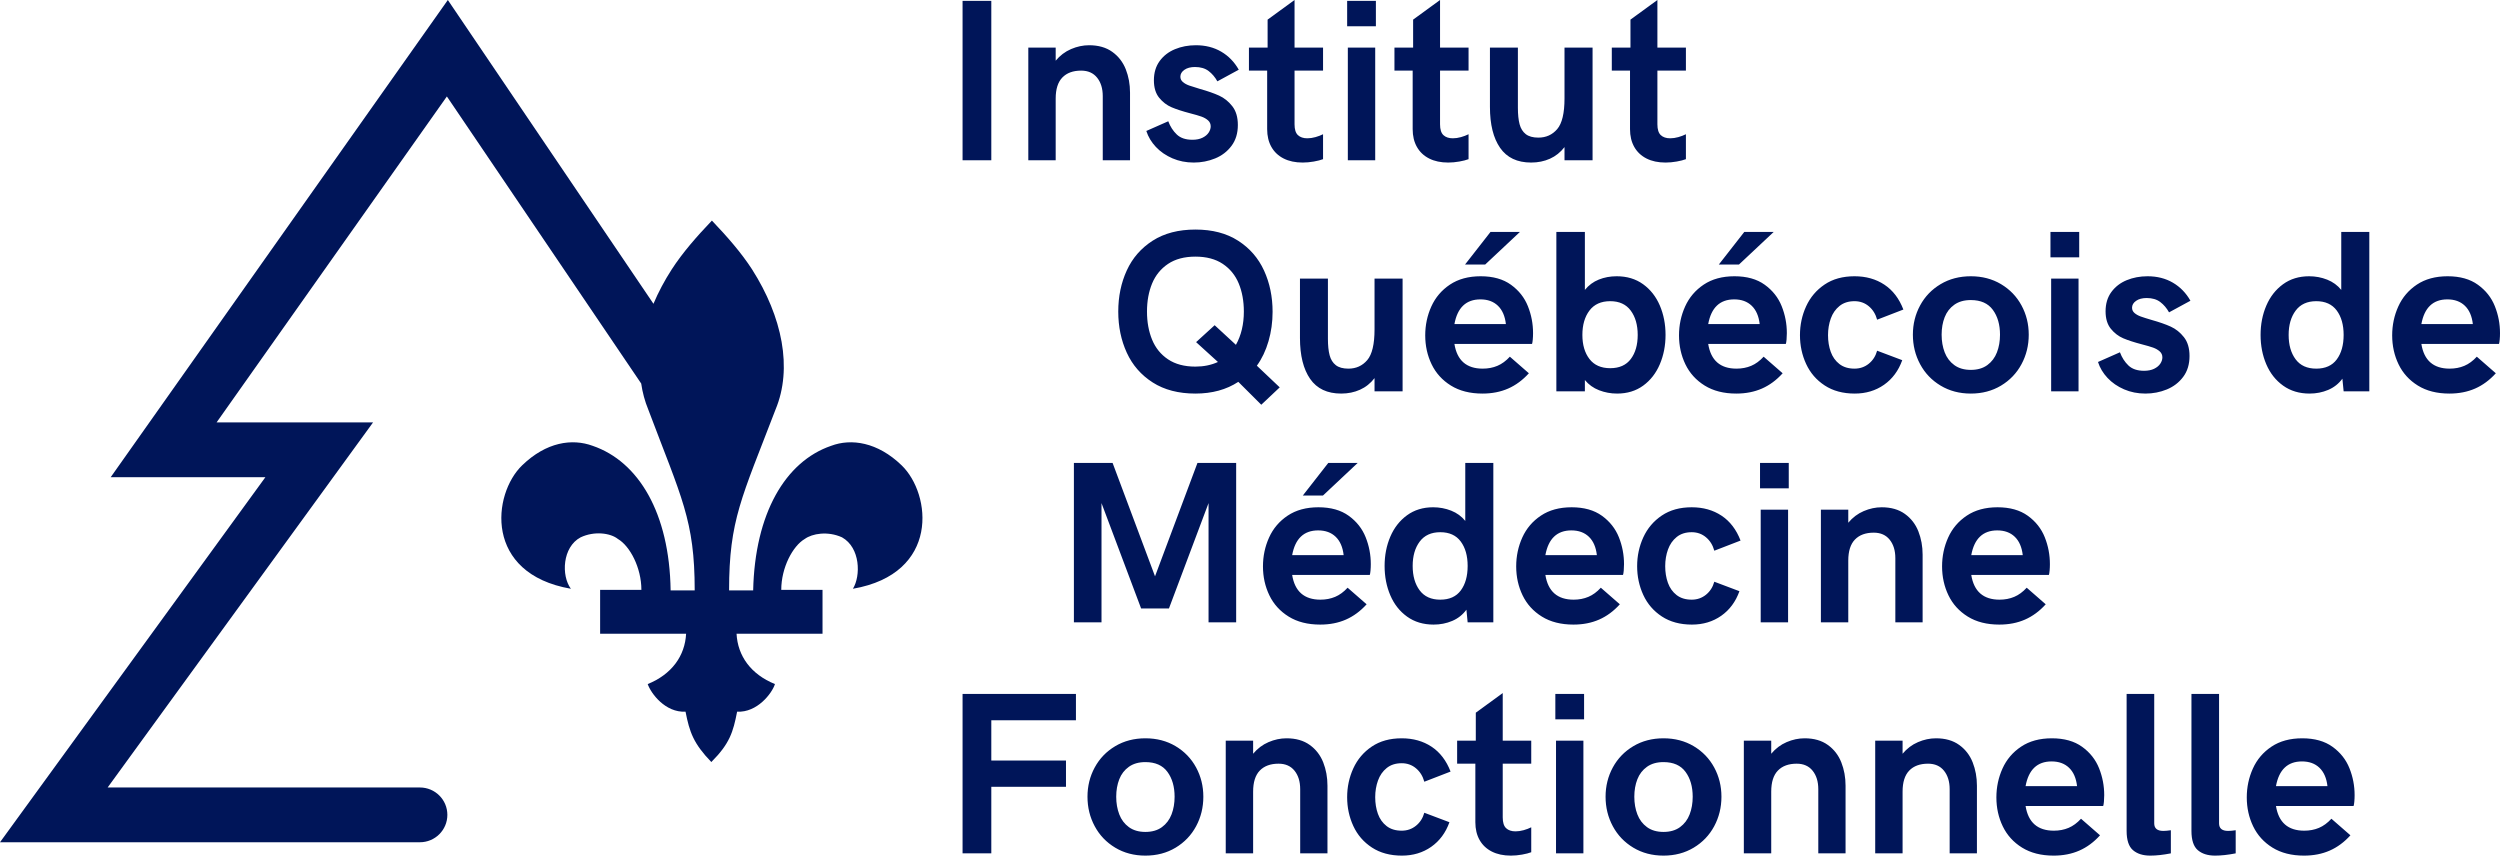 <svg xmlns="http://www.w3.org/2000/svg" width="300" height="103" viewBox="0 0 300 103">
  <g fill="#001559" fill-rule="evenodd">
    <path d="M115.508,19.235 L115.508,0.108 L118.957,0.108 L118.957,19.235 L115.508,19.235 Z M123.397,5.712 L126.682,5.712 L126.682,7.283 C127.198,6.66 127.814,6.195 128.529,5.888 C129.244,5.582 129.964,5.428 130.688,5.428 C131.81,5.428 132.74,5.694 133.478,6.227 C134.216,6.759 134.754,7.456 135.094,8.318 C135.433,9.18 135.603,10.112 135.603,11.113 L135.603,19.235 L132.331,19.235 L132.331,11.533 C132.331,10.622 132.104,9.884 131.652,9.32 C131.199,8.756 130.561,8.474 129.737,8.474 C128.769,8.474 128.017,8.749 127.483,9.3 C126.949,9.85 126.682,10.694 126.682,11.831 L126.682,19.235 L123.397,19.235 L123.397,5.712 Z M140.688,18.998 C139.905,18.66 139.244,18.204 138.705,17.631 C138.167,17.058 137.784,16.42 137.558,15.716 L140.192,14.552 C140.427,15.183 140.767,15.711 141.21,16.135 C141.654,16.56 142.278,16.772 143.084,16.772 C143.564,16.772 143.969,16.69 144.299,16.528 C144.63,16.366 144.876,16.16 145.039,15.912 C145.202,15.664 145.284,15.413 145.284,15.161 C145.284,14.872 145.177,14.633 144.965,14.443 C144.752,14.254 144.487,14.103 144.17,13.99 C143.853,13.877 143.396,13.744 142.799,13.591 C141.903,13.356 141.167,13.117 140.593,12.873 C140.018,12.629 139.52,12.248 139.099,11.729 C138.678,11.21 138.468,10.513 138.468,9.638 C138.468,8.726 138.699,7.955 139.16,7.323 C139.622,6.692 140.235,6.218 141,5.902 C141.765,5.586 142.6,5.428 143.505,5.428 C144.655,5.428 145.668,5.685 146.546,6.2 C147.424,6.714 148.126,7.436 148.651,8.366 L146.085,9.76 C145.804,9.254 145.453,8.842 145.032,8.521 C144.612,8.201 144.066,8.041 143.396,8.041 C142.871,8.041 142.448,8.153 142.127,8.379 C141.806,8.605 141.645,8.88 141.645,9.205 C141.645,9.457 141.744,9.67 141.944,9.841 C142.143,10.012 142.394,10.152 142.697,10.261 C143,10.369 143.428,10.504 143.98,10.667 C144.913,10.928 145.682,11.197 146.288,11.472 C146.895,11.747 147.422,12.169 147.87,12.738 C148.318,13.306 148.542,14.06 148.542,14.998 C148.542,15.991 148.289,16.826 147.782,17.503 C147.275,18.179 146.619,18.683 145.813,19.012 C145.008,19.341 144.152,19.506 143.247,19.506 C142.324,19.506 141.471,19.337 140.688,18.998 Z M154.034,19.019 C153.396,18.694 152.907,18.231 152.568,17.631 C152.229,17.031 152.059,16.32 152.059,15.499 L152.059,8.474 L149.873,8.474 L149.873,5.712 L152.113,5.712 L152.113,2.355 L155.345,0 L155.345,5.712 L158.766,5.712 L158.766,8.474 L155.345,8.474 L155.345,14.917 C155.345,15.531 155.48,15.964 155.752,16.217 C156.023,16.469 156.399,16.596 156.879,16.596 C157.196,16.596 157.522,16.548 157.856,16.454 C158.191,16.359 158.495,16.244 158.766,16.108 L158.766,19.1 C158.486,19.208 158.117,19.303 157.66,19.384 C157.202,19.465 156.757,19.506 156.322,19.506 C155.435,19.506 154.673,19.344 154.034,19.019 Z M161.658,3.154 L161.658,0.108 L165.107,0.108 L165.107,3.154 L161.658,3.154 Z M161.74,19.235 L161.74,5.712 L165.025,5.712 L165.025,19.235 L161.74,19.235 Z M171.495,19.019 C170.857,18.694 170.368,18.231 170.029,17.631 C169.689,17.031 169.52,16.32 169.52,15.499 L169.52,8.474 L167.334,8.474 L167.334,5.712 L169.574,5.712 L169.574,2.355 L172.805,0 L172.805,5.712 L176.227,5.712 L176.227,8.474 L172.805,8.474 L172.805,14.917 C172.805,15.531 172.941,15.964 173.213,16.217 C173.484,16.469 173.86,16.596 174.34,16.596 C174.656,16.596 174.982,16.548 175.317,16.454 C175.652,16.359 175.955,16.244 176.227,16.108 L176.227,19.1 C175.946,19.208 175.577,19.303 175.12,19.384 C174.663,19.465 174.217,19.506 173.783,19.506 C172.896,19.506 172.133,19.344 171.495,19.019 Z M180.015,17.746 C179.2,16.573 178.793,14.935 178.793,12.833 L178.793,5.712 L182.147,5.712 L182.147,12.941 C182.147,13.735 182.215,14.389 182.35,14.904 C182.486,15.418 182.733,15.815 183.09,16.095 C183.448,16.375 183.953,16.514 184.604,16.514 C185.528,16.514 186.281,16.174 186.865,15.492 C187.449,14.811 187.741,13.582 187.741,11.804 L187.741,5.712 L191.108,5.712 L191.108,19.235 L187.741,19.235 L187.741,17.652 C187.261,18.274 186.679,18.739 185.996,19.046 C185.313,19.353 184.559,19.506 183.735,19.506 C182.07,19.506 180.83,18.919 180.015,17.746 Z M197.578,19.019 C196.939,18.694 196.451,18.231 196.111,17.631 C195.772,17.031 195.602,16.32 195.602,15.499 L195.602,8.474 L193.416,8.474 L193.416,5.712 L195.656,5.712 L195.656,2.355 L198.888,0 L198.888,5.712 L202.309,5.712 L202.309,8.474 L198.888,8.474 L198.888,14.917 C198.888,15.531 199.024,15.964 199.295,16.217 C199.567,16.469 199.942,16.596 200.422,16.596 C200.739,16.596 201.065,16.548 201.4,16.454 C201.735,16.359 202.038,16.244 202.309,16.108 L202.309,19.1 C202.029,19.208 201.66,19.303 201.203,19.384 C200.746,19.465 200.3,19.506 199.865,19.506 C198.978,19.506 198.216,19.344 197.578,19.019 Z M148.597,45.821 C147.166,46.759 145.451,47.229 143.451,47.229 C141.423,47.229 139.715,46.784 138.325,45.895 C136.936,45.006 135.899,43.817 135.216,42.328 C134.532,40.839 134.191,39.192 134.191,37.388 C134.191,35.583 134.532,33.936 135.216,32.447 C135.899,30.958 136.936,29.769 138.325,28.88 C139.715,27.991 141.423,27.547 143.451,27.547 C145.478,27.547 147.187,27.993 148.576,28.887 C149.966,29.78 151.002,30.974 151.685,32.467 C152.369,33.961 152.711,35.61 152.711,37.415 C152.711,38.642 152.548,39.817 152.222,40.941 C151.896,42.064 151.43,43.046 150.823,43.885 L153.566,46.484 L151.353,48.569 L148.597,45.821 Z M146.153,43.438 L143.532,41.056 L145.759,39.026 L148.311,41.381 C148.945,40.244 149.262,38.913 149.262,37.388 C149.262,36.133 149.058,35.012 148.651,34.024 C148.244,33.036 147.605,32.251 146.736,31.668 C145.867,31.086 144.772,30.795 143.451,30.795 C142.129,30.795 141.034,31.086 140.165,31.668 C139.296,32.251 138.658,33.036 138.25,34.024 C137.843,35.012 137.639,36.133 137.639,37.388 C137.639,38.642 137.843,39.766 138.25,40.758 C138.658,41.751 139.296,42.538 140.165,43.12 C141.034,43.702 142.129,43.993 143.451,43.993 C144.446,43.993 145.347,43.808 146.153,43.438 Z M157.218,45.469 C156.404,44.296 155.996,42.658 155.996,40.555 L155.996,33.435 L159.35,33.435 L159.35,40.663 C159.35,41.458 159.418,42.112 159.554,42.626 C159.689,43.141 159.936,43.538 160.294,43.817 C160.651,44.097 161.156,44.237 161.808,44.237 C162.731,44.237 163.484,43.896 164.068,43.215 C164.652,42.534 164.944,41.304 164.944,39.526 L164.944,33.435 L168.311,33.435 L168.311,46.958 L164.944,46.958 L164.944,45.374 C164.464,45.997 163.883,46.462 163.199,46.768 C162.516,47.075 161.762,47.229 160.939,47.229 C159.273,47.229 158.033,46.642 157.218,45.469 Z M174.109,46.268 C173.077,45.627 172.305,44.776 171.794,43.716 C171.282,42.656 171.027,41.498 171.027,40.244 C171.027,39.016 171.271,37.861 171.76,36.778 C172.249,35.696 172.993,34.82 173.993,34.152 C174.994,33.485 176.222,33.151 177.68,33.151 C179.164,33.151 180.377,33.491 181.318,34.173 C182.26,34.854 182.936,35.711 183.348,36.745 C183.76,37.778 183.966,38.854 183.966,39.973 C183.966,40.244 183.955,40.503 183.932,40.751 C183.91,41 183.88,41.173 183.844,41.273 L174.53,41.273 C174.847,43.249 175.978,44.237 177.924,44.237 C178.567,44.237 179.155,44.124 179.689,43.899 C180.223,43.673 180.721,43.308 181.183,42.802 L183.464,44.792 C182.721,45.613 181.893,46.225 180.979,46.626 C180.065,47.028 179.037,47.229 177.897,47.229 C176.403,47.229 175.141,46.908 174.109,46.268 Z M180.707,38.89 C180.599,37.934 180.28,37.2 179.75,36.69 C179.221,36.181 178.522,35.926 177.653,35.926 C175.933,35.926 174.892,36.914 174.53,38.89 L180.707,38.89 Z M175.806,31.743 L178.861,27.831 L182.391,27.831 L178.223,31.743 L175.806,31.743 Z M191.889,46.829 C191.205,46.563 190.637,46.155 190.185,45.604 L190.185,46.958 L186.763,46.958 L186.763,27.831 L190.185,27.831 L190.185,34.789 C190.637,34.229 191.194,33.816 191.855,33.55 C192.515,33.284 193.231,33.151 194,33.151 C195.231,33.151 196.288,33.469 197.17,34.105 C198.053,34.741 198.723,35.594 199.18,36.663 C199.637,37.733 199.865,38.908 199.865,40.19 C199.865,41.462 199.637,42.635 199.18,43.709 C198.723,44.783 198.057,45.638 197.184,46.274 C196.31,46.91 195.267,47.229 194.054,47.229 C193.294,47.229 192.572,47.095 191.889,46.829 Z M195.697,43.08 C196.249,42.344 196.525,41.381 196.525,40.19 C196.525,38.998 196.247,38.026 195.69,37.273 C195.134,36.519 194.312,36.142 193.226,36.142 C192.131,36.142 191.3,36.517 190.735,37.266 C190.169,38.015 189.886,38.989 189.886,40.19 C189.886,41.381 190.169,42.344 190.735,43.08 C191.3,43.815 192.131,44.183 193.226,44.183 C194.321,44.183 195.145,43.815 195.697,43.08 Z M204.563,46.268 C203.531,45.627 202.76,44.776 202.248,43.716 C201.737,42.656 201.481,41.498 201.481,40.244 C201.481,39.016 201.726,37.861 202.214,36.778 C202.703,35.696 203.448,34.82 204.448,34.152 C205.448,33.485 206.677,33.151 208.134,33.151 C209.619,33.151 210.832,33.491 211.773,34.173 C212.714,34.854 213.391,35.711 213.803,36.745 C214.215,37.778 214.421,38.854 214.421,39.973 C214.421,40.244 214.409,40.503 214.387,40.751 C214.364,41 214.335,41.173 214.298,41.273 L204.984,41.273 C205.301,43.249 206.432,44.237 208.379,44.237 C209.021,44.237 209.61,44.124 210.144,43.899 C210.678,43.673 211.176,43.308 211.637,42.802 L213.918,44.792 C213.176,45.613 212.348,46.225 211.434,46.626 C210.519,47.028 209.492,47.229 208.351,47.229 C206.858,47.229 205.595,46.908 204.563,46.268 Z M211.162,38.89 C211.053,37.934 210.734,37.2 210.205,36.69 C209.675,36.181 208.976,35.926 208.107,35.926 C206.387,35.926 205.346,36.914 204.984,38.89 L211.162,38.89 Z M206.26,31.743 L209.315,27.831 L212.846,27.831 L208.677,31.743 L206.26,31.743 Z M218.962,46.254 C217.971,45.604 217.229,44.745 216.736,43.675 C216.242,42.606 215.996,41.453 215.996,40.217 C215.996,38.989 216.242,37.837 216.736,36.758 C217.229,35.68 217.967,34.809 218.949,34.146 C219.931,33.482 221.128,33.151 222.54,33.151 C223.916,33.151 225.111,33.487 226.124,34.159 C227.138,34.831 227.899,35.826 228.405,37.144 L225.255,38.362 C225.074,37.694 224.742,37.157 224.258,36.751 C223.773,36.345 223.201,36.142 222.54,36.142 C221.816,36.142 221.216,36.334 220.741,36.718 C220.266,37.101 219.917,37.602 219.695,38.22 C219.474,38.838 219.363,39.504 219.363,40.217 C219.363,40.948 219.471,41.615 219.689,42.22 C219.906,42.825 220.252,43.312 220.727,43.682 C221.203,44.052 221.807,44.237 222.54,44.237 C223.192,44.237 223.762,44.041 224.251,43.648 C224.74,43.256 225.074,42.735 225.255,42.085 L228.27,43.222 C227.817,44.485 227.088,45.469 226.084,46.173 C225.079,46.877 223.907,47.229 222.567,47.229 C221.155,47.229 219.953,46.904 218.962,46.254 Z M232.873,46.274 C231.813,45.638 230.994,44.781 230.415,43.702 C229.836,42.624 229.546,41.444 229.546,40.163 C229.546,38.89 229.836,37.719 230.415,36.65 C230.994,35.58 231.813,34.73 232.873,34.098 C233.932,33.467 235.14,33.151 236.498,33.151 C237.855,33.151 239.064,33.467 240.123,34.098 C241.182,34.73 242.001,35.58 242.58,36.65 C243.16,37.719 243.449,38.89 243.449,40.163 C243.449,41.444 243.16,42.624 242.58,43.702 C242.001,44.781 241.182,45.638 240.123,46.274 C239.064,46.91 237.855,47.229 236.498,47.229 C235.14,47.229 233.932,46.91 232.873,46.274 Z M238.48,43.811 C239.005,43.427 239.39,42.917 239.634,42.281 C239.879,41.645 240.001,40.939 240.001,40.163 C240.001,38.953 239.713,37.958 239.139,37.178 C238.564,36.397 237.684,36.007 236.498,36.007 C235.701,36.007 235.04,36.194 234.515,36.569 C233.99,36.943 233.606,37.442 233.361,38.064 C233.117,38.687 232.995,39.386 232.995,40.163 C232.995,40.939 233.117,41.645 233.361,42.281 C233.606,42.917 233.99,43.427 234.515,43.811 C235.04,44.194 235.701,44.386 236.498,44.386 C237.294,44.386 237.955,44.194 238.48,43.811 Z M246.056,30.877 L246.056,27.831 L249.505,27.831 L249.505,30.877 L246.056,30.877 Z M246.138,46.958 L246.138,33.435 L249.424,33.435 L249.424,46.958 L246.138,46.958 Z M254.889,46.721 C254.106,46.383 253.445,45.927 252.906,45.354 C252.368,44.781 251.985,44.142 251.759,43.438 L254.393,42.274 C254.628,42.906 254.968,43.434 255.411,43.858 C255.855,44.282 256.479,44.494 257.285,44.494 C257.765,44.494 258.17,44.413 258.5,44.251 C258.831,44.088 259.077,43.883 259.24,43.635 C259.403,43.387 259.485,43.136 259.485,42.883 C259.485,42.595 259.378,42.355 259.165,42.166 C258.953,41.976 258.688,41.825 258.371,41.712 C258.054,41.6 257.597,41.467 257,41.313 C256.104,41.079 255.368,40.839 254.793,40.596 C254.219,40.352 253.721,39.971 253.3,39.452 C252.879,38.933 252.669,38.236 252.669,37.361 C252.669,36.449 252.899,35.678 253.361,35.046 C253.823,34.414 254.436,33.94 255.201,33.624 C255.966,33.309 256.801,33.151 257.706,33.151 C258.855,33.151 259.869,33.408 260.747,33.922 C261.625,34.437 262.327,35.159 262.852,36.088 L260.286,37.482 C260.005,36.977 259.654,36.564 259.233,36.244 C258.812,35.923 258.267,35.763 257.597,35.763 C257.072,35.763 256.649,35.876 256.328,36.102 C256.006,36.327 255.846,36.602 255.846,36.927 C255.846,37.18 255.945,37.392 256.144,37.564 C256.344,37.735 256.595,37.875 256.898,37.983 C257.201,38.092 257.629,38.227 258.181,38.389 C259.113,38.651 259.883,38.919 260.489,39.195 C261.096,39.47 261.623,39.892 262.071,40.46 C262.519,41.029 262.743,41.782 262.743,42.721 C262.743,43.714 262.49,44.548 261.983,45.225 C261.476,45.902 260.82,46.405 260.014,46.735 C259.208,47.064 258.353,47.229 257.448,47.229 C256.525,47.229 255.672,47.059 254.889,46.721 Z M284.318,27.831 L284.318,46.958 L281.236,46.958 L281.086,45.442 C280.643,46.046 280.075,46.495 279.382,46.789 C278.69,47.082 277.946,47.229 277.149,47.229 C275.918,47.229 274.859,46.91 273.972,46.274 C273.085,45.638 272.413,44.785 271.956,43.716 C271.498,42.647 271.27,41.471 271.27,40.19 C271.27,38.917 271.498,37.746 271.956,36.677 C272.413,35.608 273.08,34.753 273.958,34.112 C274.836,33.471 275.882,33.151 277.095,33.151 C277.855,33.151 278.577,33.286 279.26,33.557 C279.944,33.828 280.507,34.238 280.951,34.789 L280.951,27.831 L284.318,27.831 Z M280.414,43.127 C280.962,42.387 281.236,41.408 281.236,40.19 C281.236,38.98 280.96,38.004 280.408,37.259 C279.855,36.515 279.036,36.142 277.95,36.142 C276.864,36.142 276.04,36.519 275.479,37.273 C274.918,38.026 274.637,38.998 274.637,40.19 C274.637,41.39 274.915,42.364 275.472,43.114 C276.029,43.863 276.855,44.237 277.95,44.237 C279.045,44.237 279.867,43.867 280.414,43.127 Z M290.143,46.268 C289.111,45.627 288.339,44.776 287.828,43.716 C287.316,42.656 287.061,41.498 287.061,40.244 C287.061,39.016 287.305,37.861 287.794,36.778 C288.283,35.696 289.027,34.82 290.027,34.152 C291.027,33.485 292.256,33.151 293.714,33.151 C295.198,33.151 296.411,33.491 297.352,34.173 C298.294,34.854 298.97,35.711 299.382,36.745 C299.794,37.778 300,38.854 300,39.973 C300,40.244 299.989,40.503 299.966,40.751 C299.943,41 299.914,41.173 299.878,41.273 L290.564,41.273 C290.88,43.249 292.012,44.237 293.958,44.237 C294.601,44.237 295.189,44.124 295.723,43.899 C296.257,43.673 296.755,43.308 297.217,42.802 L299.498,44.792 C298.755,45.613 297.927,46.225 297.013,46.626 C296.099,47.028 295.071,47.229 293.931,47.229 C292.437,47.229 291.175,46.908 290.143,46.268 Z M296.741,38.89 C296.633,37.934 296.314,37.2 295.784,36.69 C295.255,36.181 294.555,35.926 293.686,35.926 C291.967,35.926 290.926,36.914 290.564,38.89 L296.741,38.89 Z M128.868,74.68 L128.868,55.553 L133.512,55.553 L138.603,69.158 L143.695,55.553 L148.339,55.553 L148.339,74.68 L145.026,74.68 L145.026,60.372 L140.274,73.015 L136.933,73.015 L132.181,60.372 L132.181,74.68 L128.868,74.68 Z M154.639,73.99 C153.607,73.349 152.835,72.499 152.324,71.438 C151.812,70.378 151.556,69.221 151.556,67.966 C151.556,66.739 151.801,65.584 152.29,64.501 C152.778,63.418 153.523,62.543 154.523,61.875 C155.523,61.207 156.752,60.873 158.209,60.873 C159.694,60.873 160.907,61.214 161.848,61.895 C162.79,62.577 163.466,63.434 163.878,64.467 C164.29,65.501 164.496,66.577 164.496,67.696 C164.496,67.966 164.485,68.226 164.462,68.474 C164.439,68.722 164.41,68.896 164.374,68.995 L155.059,68.995 C155.376,70.971 156.508,71.96 158.454,71.96 C159.097,71.96 159.685,71.847 160.219,71.621 C160.753,71.396 161.251,71.03 161.712,70.525 L163.994,72.515 C163.251,73.336 162.423,73.947 161.509,74.349 C160.595,74.75 159.567,74.951 158.427,74.951 C156.933,74.951 155.67,74.631 154.639,73.99 Z M161.237,66.613 C161.129,65.656 160.81,64.923 160.28,64.413 C159.751,63.903 159.051,63.648 158.182,63.648 C156.462,63.648 155.422,64.636 155.059,66.613 L161.237,66.613 Z M156.336,59.466 L159.391,55.553 L162.921,55.553 L158.753,59.466 L156.336,59.466 Z M179.2,55.553 L179.2,74.68 L176.118,74.68 L175.969,73.164 C175.525,73.769 174.957,74.218 174.265,74.511 C173.572,74.805 172.828,74.951 172.031,74.951 C170.8,74.951 169.741,74.633 168.854,73.997 C167.967,73.361 167.295,72.508 166.838,71.438 C166.381,70.369 166.152,69.194 166.152,67.912 C166.152,66.64 166.381,65.469 166.838,64.4 C167.295,63.33 167.963,62.475 168.841,61.834 C169.719,61.194 170.764,60.873 171.977,60.873 C172.737,60.873 173.459,61.009 174.143,61.279 C174.826,61.55 175.39,61.961 175.833,62.511 L175.833,55.553 L179.2,55.553 Z M175.297,70.85 C175.844,70.11 176.118,69.131 176.118,67.912 C176.118,66.703 175.842,65.726 175.29,64.982 C174.738,64.237 173.919,63.865 172.833,63.865 C171.746,63.865 170.923,64.242 170.361,64.995 C169.8,65.749 169.52,66.721 169.52,67.912 C169.52,69.112 169.798,70.087 170.355,70.836 C170.911,71.585 171.737,71.96 172.833,71.96 C173.928,71.96 174.749,71.59 175.297,70.85 Z M185.025,73.99 C183.993,73.349 183.222,72.499 182.71,71.438 C182.199,70.378 181.943,69.221 181.943,67.966 C181.943,66.739 182.187,65.584 182.676,64.501 C183.165,63.418 183.91,62.543 184.91,61.875 C185.91,61.207 187.139,60.873 188.596,60.873 C190.081,60.873 191.293,61.214 192.235,61.895 C193.176,62.577 193.853,63.434 194.265,64.467 C194.677,65.501 194.882,66.577 194.882,67.696 C194.882,67.966 194.871,68.226 194.849,68.474 C194.826,68.722 194.796,68.896 194.76,68.995 L185.446,68.995 C185.763,70.971 186.894,71.96 188.84,71.96 C189.483,71.96 190.071,71.847 190.606,71.621 C191.14,71.396 191.637,71.03 192.099,70.525 L194.38,72.515 C193.638,73.336 192.81,73.947 191.895,74.349 C190.981,74.75 189.954,74.951 188.813,74.951 C187.32,74.951 186.057,74.631 185.025,73.99 Z M191.624,66.613 C191.515,65.656 191.196,64.923 190.667,64.413 C190.137,63.903 189.438,63.648 188.569,63.648 C186.849,63.648 185.808,64.636 185.446,66.613 L191.624,66.613 Z M199.424,73.977 C198.433,73.327 197.691,72.467 197.197,71.398 C196.704,70.328 196.457,69.176 196.457,67.939 C196.457,66.712 196.704,65.559 197.197,64.481 C197.691,63.402 198.428,62.532 199.411,61.868 C200.393,61.205 201.59,60.873 203.002,60.873 C204.378,60.873 205.573,61.209 206.586,61.882 C207.6,62.554 208.36,63.549 208.867,64.867 L205.717,66.085 C205.536,65.417 205.204,64.88 204.719,64.474 C204.235,64.068 203.663,63.865 203.002,63.865 C202.278,63.865 201.678,64.057 201.203,64.44 C200.728,64.824 200.379,65.325 200.157,65.943 C199.936,66.561 199.825,67.226 199.825,67.939 C199.825,68.67 199.933,69.338 200.151,69.943 C200.368,70.547 200.714,71.035 201.189,71.405 C201.664,71.775 202.269,71.96 203.002,71.96 C203.654,71.96 204.224,71.763 204.713,71.371 C205.201,70.978 205.536,70.457 205.717,69.807 L208.732,70.944 C208.279,72.208 207.55,73.191 206.546,73.895 C205.541,74.599 204.369,74.951 203.029,74.951 C201.617,74.951 200.415,74.626 199.424,73.977 Z M211.203,58.599 L211.203,55.553 L214.651,55.553 L214.651,58.599 L211.203,58.599 Z M211.284,74.68 L211.284,61.158 L214.57,61.158 L214.57,74.68 L211.284,74.68 Z M218.507,61.158 L221.793,61.158 L221.793,62.728 C222.309,62.105 222.925,61.64 223.64,61.334 C224.355,61.027 225.074,60.873 225.799,60.873 C226.921,60.873 227.851,61.14 228.589,61.672 C229.327,62.204 229.865,62.902 230.205,63.763 C230.544,64.625 230.714,65.557 230.714,66.559 L230.714,74.68 L227.441,74.68 L227.441,66.978 C227.441,66.067 227.215,65.329 226.763,64.765 C226.31,64.201 225.672,63.919 224.848,63.919 C223.88,63.919 223.128,64.194 222.594,64.745 C222.06,65.295 221.793,66.139 221.793,67.276 L221.793,74.68 L218.507,74.68 L218.507,61.158 Z M236.131,73.99 C235.099,73.349 234.328,72.499 233.816,71.438 C233.305,70.378 233.049,69.221 233.049,67.966 C233.049,66.739 233.293,65.584 233.782,64.501 C234.271,63.418 235.015,62.543 236.016,61.875 C237.016,61.207 238.245,60.873 239.702,60.873 C241.187,60.873 242.399,61.214 243.341,61.895 C244.282,62.577 244.959,63.434 245.371,64.467 C245.783,65.501 245.988,66.577 245.988,67.696 C245.988,67.966 245.977,68.226 245.954,68.474 C245.932,68.722 245.902,68.896 245.866,68.995 L236.552,68.995 C236.869,70.971 238,71.96 239.946,71.96 C240.589,71.96 241.177,71.847 241.712,71.621 C242.246,71.396 242.743,71.03 243.205,70.525 L245.486,72.515 C244.744,73.336 243.916,73.947 243.001,74.349 C242.087,74.75 241.06,74.951 239.919,74.951 C238.426,74.951 237.163,74.631 236.131,73.99 Z M242.73,66.613 C242.621,65.656 242.302,64.923 241.773,64.413 C241.243,63.903 240.544,63.648 239.675,63.648 C237.955,63.648 236.914,64.636 236.552,66.613 L242.73,66.613 Z M115.508,102.403 L115.508,83.276 L129.113,83.276 L129.113,86.43 L118.957,86.43 L118.957,91.263 L127.918,91.263 L127.918,94.417 L118.957,94.417 L118.957,102.403 L115.508,102.403 Z M133.824,101.719 C132.765,101.083 131.946,100.226 131.367,99.148 C130.787,98.069 130.498,96.889 130.498,95.608 C130.498,94.335 130.787,93.164 131.367,92.095 C131.946,91.026 132.765,90.175 133.824,89.543 C134.883,88.912 136.092,88.596 137.449,88.596 C138.807,88.596 140.016,88.912 141.075,89.543 C142.134,90.175 142.953,91.026 143.532,92.095 C144.111,93.164 144.401,94.335 144.401,95.608 C144.401,96.889 144.111,98.069 143.532,99.148 C142.953,100.226 142.134,101.083 141.075,101.719 C140.016,102.356 138.807,102.674 137.449,102.674 C136.092,102.674 134.883,102.356 133.824,101.719 Z M139.432,99.256 C139.957,98.872 140.341,98.362 140.586,97.726 C140.83,97.09 140.952,96.384 140.952,95.608 C140.952,94.399 140.665,93.404 140.09,92.623 C139.515,91.842 138.635,91.452 137.449,91.452 C136.653,91.452 135.992,91.639 135.467,92.014 C134.942,92.388 134.557,92.887 134.313,93.51 C134.069,94.132 133.946,94.832 133.946,95.608 C133.946,96.384 134.069,97.09 134.313,97.726 C134.557,98.362 134.942,98.872 135.467,99.256 C135.992,99.639 136.653,99.831 137.449,99.831 C138.246,99.831 138.907,99.639 139.432,99.256 Z M147.089,88.88 L150.375,88.88 L150.375,90.45 C150.891,89.828 151.507,89.363 152.222,89.056 C152.937,88.749 153.656,88.596 154.381,88.596 C155.503,88.596 156.433,88.862 157.171,89.395 C157.909,89.927 158.447,90.624 158.787,91.486 C159.126,92.348 159.296,93.28 159.296,94.281 L159.296,102.403 L156.023,102.403 L156.023,94.701 C156.023,93.789 155.797,93.052 155.345,92.488 C154.892,91.924 154.254,91.642 153.43,91.642 C152.462,91.642 151.71,91.917 151.176,92.467 C150.642,93.018 150.375,93.862 150.375,94.999 L150.375,102.403 L147.089,102.403 L147.089,88.88 Z M164.625,101.699 C163.634,101.049 162.891,100.19 162.398,99.12 C161.905,98.051 161.658,96.898 161.658,95.662 C161.658,94.435 161.905,93.282 162.398,92.203 C162.891,91.125 163.629,90.254 164.611,89.591 C165.593,88.928 166.79,88.596 168.203,88.596 C169.578,88.596 170.773,88.932 171.787,89.604 C172.801,90.277 173.561,91.272 174.068,92.589 L170.918,93.807 C170.737,93.14 170.404,92.603 169.92,92.197 C169.436,91.791 168.863,91.587 168.203,91.587 C167.478,91.587 166.879,91.779 166.404,92.163 C165.928,92.546 165.58,93.047 165.358,93.665 C165.136,94.283 165.025,94.949 165.025,95.662 C165.025,96.393 165.134,97.061 165.351,97.665 C165.569,98.27 165.915,98.757 166.39,99.127 C166.865,99.497 167.469,99.682 168.203,99.682 C168.854,99.682 169.425,99.486 169.913,99.093 C170.402,98.701 170.737,98.18 170.918,97.53 L173.932,98.667 C173.48,99.93 172.751,100.914 171.746,101.618 C170.742,102.322 169.569,102.674 168.23,102.674 C166.818,102.674 165.616,102.349 164.625,101.699 Z M179.017,102.186 C178.379,101.862 177.89,101.399 177.551,100.799 C177.211,100.199 177.042,99.488 177.042,98.667 L177.042,91.642 L174.856,91.642 L174.856,88.88 L177.096,88.88 L177.096,85.523 L180.327,83.168 L180.327,88.88 L183.749,88.88 L183.749,91.642 L180.327,91.642 L180.327,98.085 C180.327,98.699 180.463,99.132 180.735,99.384 C181.006,99.637 181.382,99.763 181.862,99.763 C182.178,99.763 182.504,99.716 182.839,99.621 C183.174,99.527 183.477,99.412 183.749,99.276 L183.749,102.268 C183.468,102.376 183.099,102.471 182.642,102.552 C182.185,102.633 181.739,102.674 181.305,102.674 C180.418,102.674 179.655,102.511 179.017,102.186 Z M186.641,86.322 L186.641,83.276 L190.09,83.276 L190.09,86.322 L186.641,86.322 Z M186.722,102.403 L186.722,88.88 L190.008,88.88 L190.008,102.403 L186.722,102.403 Z M195.996,101.719 C194.937,101.083 194.118,100.226 193.538,99.148 C192.959,98.069 192.669,96.889 192.669,95.608 C192.669,94.335 192.959,93.164 193.538,92.095 C194.118,91.026 194.937,90.175 195.996,89.543 C197.055,88.912 198.263,88.596 199.621,88.596 C200.979,88.596 202.187,88.912 203.246,89.543 C204.305,90.175 205.124,91.026 205.704,92.095 C206.283,93.164 206.573,94.335 206.573,95.608 C206.573,96.889 206.283,98.069 205.704,99.148 C205.124,100.226 204.305,101.083 203.246,101.719 C202.187,102.356 200.979,102.674 199.621,102.674 C198.263,102.674 197.055,102.356 195.996,101.719 Z M201.603,99.256 C202.128,98.872 202.513,98.362 202.757,97.726 C203.002,97.09 203.124,96.384 203.124,95.608 C203.124,94.399 202.837,93.404 202.262,92.623 C201.687,91.842 200.807,91.452 199.621,91.452 C198.824,91.452 198.164,91.639 197.639,92.014 C197.114,92.388 196.729,92.887 196.485,93.51 C196.24,94.132 196.118,94.832 196.118,95.608 C196.118,96.384 196.24,97.09 196.485,97.726 C196.729,98.362 197.114,98.872 197.639,99.256 C198.164,99.639 198.824,99.831 199.621,99.831 C200.418,99.831 201.078,99.639 201.603,99.256 Z M209.261,88.88 L212.547,88.88 L212.547,90.45 C213.063,89.828 213.678,89.363 214.393,89.056 C215.109,88.749 215.828,88.596 216.552,88.596 C217.675,88.596 218.605,88.862 219.342,89.395 C220.08,89.927 220.619,90.624 220.958,91.486 C221.298,92.348 221.467,93.28 221.467,94.281 L221.467,102.403 L218.195,102.403 L218.195,94.701 C218.195,93.789 217.969,93.052 217.516,92.488 C217.064,91.924 216.426,91.642 215.602,91.642 C214.633,91.642 213.882,91.917 213.348,92.467 C212.814,93.018 212.547,93.862 212.547,94.999 L212.547,102.403 L209.261,102.403 L209.261,88.88 Z M225.025,88.88 L228.31,88.88 L228.31,90.45 C228.826,89.828 229.442,89.363 230.157,89.056 C230.872,88.749 231.592,88.596 232.316,88.596 C233.438,88.596 234.368,88.862 235.106,89.395 C235.844,89.927 236.382,90.624 236.722,91.486 C237.061,92.348 237.231,93.28 237.231,94.281 L237.231,102.403 L233.959,102.403 L233.959,94.701 C233.959,93.789 233.732,93.052 233.28,92.488 C232.827,91.924 232.189,91.642 231.365,91.642 C230.397,91.642 229.646,91.917 229.112,92.467 C228.577,93.018 228.31,93.862 228.31,94.999 L228.31,102.403 L225.025,102.403 L225.025,88.88 Z M242.648,101.713 C241.616,101.072 240.845,100.221 240.333,99.161 C239.822,98.101 239.566,96.943 239.566,95.689 C239.566,94.462 239.811,93.307 240.299,92.224 C240.788,91.141 241.533,90.265 242.533,89.598 C243.533,88.93 244.762,88.596 246.219,88.596 C247.704,88.596 248.917,88.937 249.858,89.618 C250.799,90.299 251.476,91.157 251.888,92.19 C252.3,93.223 252.506,94.299 252.506,95.418 C252.506,95.689 252.494,95.948 252.472,96.197 C252.449,96.445 252.42,96.619 252.383,96.718 L243.069,96.718 C243.386,98.694 244.518,99.682 246.464,99.682 C247.106,99.682 247.695,99.569 248.229,99.344 C248.763,99.118 249.261,98.753 249.722,98.247 L252.003,100.237 C251.261,101.058 250.433,101.67 249.519,102.071 C248.604,102.473 247.577,102.674 246.436,102.674 C244.943,102.674 243.68,102.353 242.648,101.713 Z M249.247,94.335 C249.138,93.379 248.819,92.646 248.29,92.136 C247.76,91.626 247.061,91.371 246.192,91.371 C244.472,91.371 243.431,92.359 243.069,94.335 L249.247,94.335 Z M255.954,102.017 C255.447,101.58 255.194,100.81 255.194,99.709 L255.194,83.276 L258.507,83.276 L258.507,98.802 C258.507,99.407 258.869,99.709 259.593,99.709 C259.847,99.709 260.15,99.682 260.503,99.628 L260.503,102.403 C259.58,102.584 258.756,102.674 258.032,102.674 C257.154,102.674 256.461,102.455 255.954,102.017 Z M263.734,102.017 C263.227,101.58 262.974,100.81 262.974,99.709 L262.974,83.276 L266.287,83.276 L266.287,98.802 C266.287,99.407 266.649,99.709 267.373,99.709 C267.627,99.709 267.93,99.682 268.283,99.628 L268.283,102.403 C267.36,102.584 266.536,102.674 265.812,102.674 C264.934,102.674 264.241,102.455 263.734,102.017 Z M272.696,101.713 C271.664,101.072 270.892,100.221 270.381,99.161 C269.869,98.101 269.613,96.943 269.613,95.689 C269.613,94.462 269.858,93.307 270.347,92.224 C270.835,91.141 271.58,90.265 272.58,89.598 C273.58,88.93 274.809,88.596 276.266,88.596 C277.751,88.596 278.964,88.937 279.905,89.618 C280.847,90.299 281.523,91.157 281.935,92.19 C282.347,93.223 282.553,94.299 282.553,95.418 C282.553,95.689 282.542,95.948 282.519,96.197 C282.496,96.445 282.467,96.619 282.431,96.718 L273.116,96.718 C273.433,98.694 274.565,99.682 276.511,99.682 C277.153,99.682 277.742,99.569 278.276,99.344 C278.81,99.118 279.308,98.753 279.769,98.247 L282.05,100.237 C281.308,101.058 280.48,101.67 279.566,102.071 C278.652,102.473 277.624,102.674 276.484,102.674 C274.99,102.674 273.727,102.353 272.696,101.713 Z M279.294,94.335 C279.186,93.379 278.867,92.646 278.337,92.136 C277.807,91.626 277.108,91.371 276.239,91.371 C274.519,91.371 273.478,92.359 273.116,94.335 L279.294,94.335 Z"/>
    <path fill-rule="nonzero" d="M78.416,36.454 L53.741,0 L13.286,57.261 L31.849,57.261 L0,101.07 L50.388,101.07 C52.208,101.07 53.683,99.599 53.683,97.784 C53.683,95.969 52.208,94.498 50.388,94.498 L12.917,94.498 L44.766,50.69 L25.989,50.69 L53.625,11.574 L76.945,46.026 C77.101,47.103 77.381,48.148 77.793,49.146 C81.782,59.737 83.364,62.401 83.364,70.847 L80.475,70.847 C80.338,61.556 76.623,55.384 71.121,53.499 C68.644,52.59 65.549,53.045 62.66,55.839 C59.083,59.282 58.052,68.833 68.507,70.652 C67.337,69.093 67.475,65.649 69.676,64.48 C71.327,63.7 73.253,63.96 74.147,64.675 C75.592,65.52 76.967,68.118 76.967,70.782 L72.015,70.782 L72.015,76.045 L82.333,76.045 C82.195,78.709 80.613,80.918 77.724,82.088 C78.137,83.257 79.856,85.531 82.264,85.401 C82.745,87.87 83.227,89.235 85.359,91.444 C87.56,89.235 87.973,87.87 88.454,85.401 C90.862,85.531 92.65,83.192 92.994,82.088 C90.105,80.918 88.523,78.709 88.386,76.045 L98.703,76.045 L98.703,70.782 L93.751,70.782 C93.751,68.118 95.126,65.52 96.571,64.675 C97.465,64.025 99.322,63.7 101.042,64.48 C103.243,65.714 103.312,69.093 102.349,70.652 C112.804,68.833 111.772,59.282 108.195,55.839 C105.307,53.045 102.142,52.59 99.735,53.499 C94.232,55.384 90.587,61.621 90.38,70.847 L87.491,70.847 C87.491,62.401 89.005,59.737 93.063,49.146 C95.126,44.208 93.888,38.036 90.243,32.318 C88.936,30.304 87.285,28.42 85.428,26.471 C83.571,28.42 81.92,30.304 80.613,32.318 C79.738,33.675 79.002,35.061 78.416,36.454 Z"/>
  </g>
</svg>
